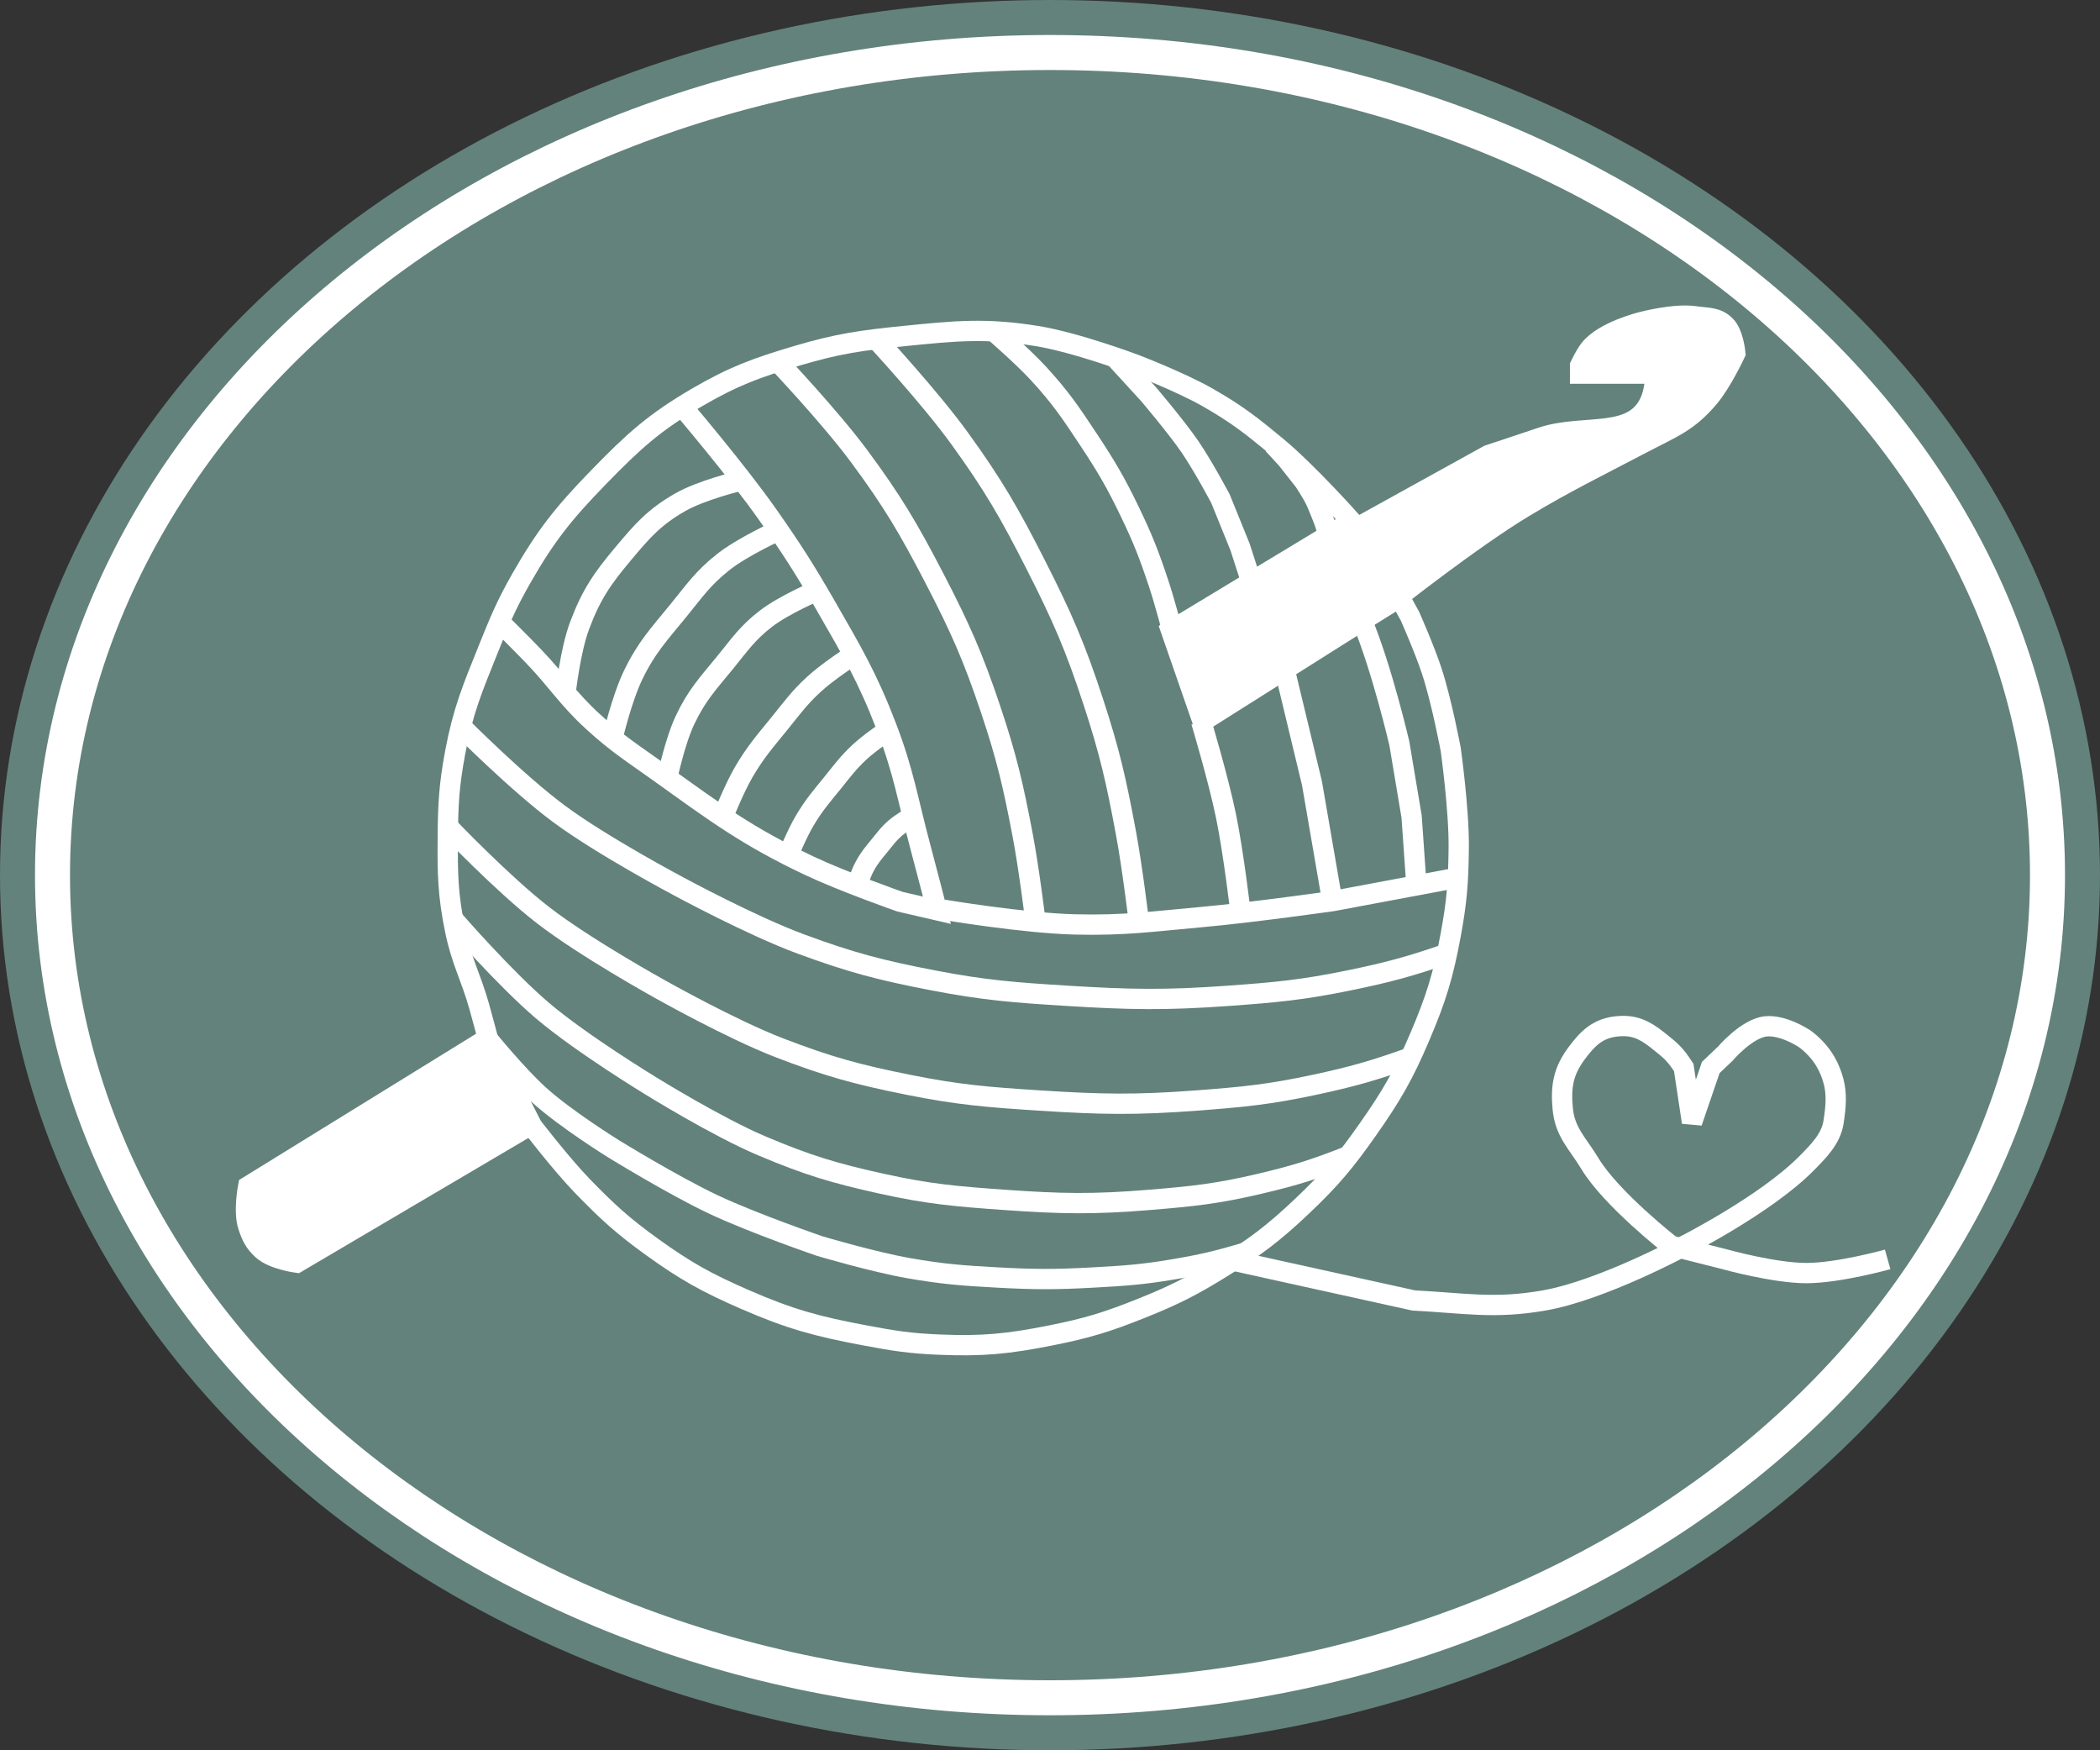 <svg width="60" height="50" viewBox="0 0 60 50" fill="none" xmlns="http://www.w3.org/2000/svg">
<rect x="0" y="0" width="60" height="50" fill="#333333" stroke="none"/>
<ellipse cx="30" cy="25" rx="30" ry="25" fill="#63827B"/>
<path d="M58.5 25C58.5 37.894 45.833 48.5 30 48.5C14.167 48.5 1.5 37.894 1.5 25C1.5 12.106 14.167 1.5 30 1.5C45.833 1.5 58.5 12.106 58.5 25Z" stroke="white"/>
<path d="M13.938 29.664L7.091 33.889C7.091 33.889 6.948 34.609 7.091 35.033C7.188 35.322 7.271 35.495 7.496 35.702C7.798 35.98 8.481 36.071 8.481 36.071L15.17 32.129M13.938 29.664C13.938 29.664 13.792 29.105 13.691 28.749C13.45 27.896 13.183 27.453 13.005 26.584C12.794 25.557 12.785 24.957 12.794 23.909C12.802 22.963 12.831 22.426 13.005 21.497C13.225 20.32 13.491 19.687 13.938 18.575C14.266 17.759 14.453 17.298 14.888 16.534C15.595 15.294 16.111 14.652 17.106 13.629C18.087 12.62 18.689 12.068 19.905 11.359C20.953 10.747 21.61 10.507 22.774 10.162C23.939 9.816 24.626 9.72 25.836 9.599C27.307 9.451 28.162 9.364 29.621 9.599C30.744 9.779 32.419 10.408 32.419 10.408C32.419 10.408 33.734 10.912 34.514 11.359C35.327 11.824 35.747 12.152 36.468 12.749C37.381 13.506 38.615 14.897 38.615 14.897L33.458 18.012L34.338 20.547L39.988 17.062L40.287 17.607C40.287 17.607 40.699 18.538 40.903 19.156C41.188 20.016 41.449 21.409 41.449 21.409C41.449 21.409 41.688 23.111 41.678 24.208C41.668 25.188 41.627 25.743 41.449 26.707C41.233 27.872 41.033 28.521 40.569 29.611C40.106 30.699 39.769 31.284 39.09 32.252C38.441 33.178 38.028 33.674 37.207 34.452C36.378 35.238 35.855 35.629 34.883 36.23C34.039 36.752 33.535 37.004 32.613 37.374C31.634 37.766 31.06 37.943 30.026 38.148C28.801 38.391 28.087 38.463 26.84 38.412C26.002 38.378 25.533 38.303 24.71 38.148C23.342 37.891 22.571 37.683 21.295 37.127C20.195 36.648 19.593 36.316 18.62 35.614C17.79 35.015 17.361 34.623 16.648 33.889C16.023 33.244 15.17 32.129 15.17 32.129M13.938 29.664L15.17 32.129" stroke="white" stroke-width="0.58"/>
<path d="M45.145 10.673H47.31C47.31 10.673 47.278 11.103 47.187 11.359C46.75 12.596 45.269 12.075 44.028 12.5C43.443 12.7 42.528 13 42.528 13L33.493 17.995L34.528 20.5L39.777 17.186C39.777 17.186 42.038 15.399 43.528 14.5C44.721 13.78 45.656 13.329 46.823 12.715C47.773 12.215 48.214 12.079 48.824 11.359C49.197 10.92 49.581 10.092 49.581 10.092C49.581 10.092 49.532 9.531 49.299 9.3C49.049 9.052 48.785 9.088 48.437 9.036C47.849 8.948 46.923 9.194 46.923 9.194C46.923 9.194 45.815 9.457 45.409 9.987C45.284 10.15 45.145 10.444 45.145 10.444V10.673Z" fill="white" stroke="white" stroke-width="0.58"/>
<path d="M15.186 32.139L13.92 29.664C13.92 29.664 14.766 30.704 15.4 31.279C16.164 31.972 17.54 32.824 17.54 32.824C17.54 32.824 19.229 33.863 20.375 34.404C21.532 34.95 23.425 35.598 23.425 35.598C23.425 35.598 24.964 36.054 25.975 36.23C26.941 36.398 27.493 36.439 28.472 36.493C29.556 36.553 30.169 36.554 31.254 36.493C32.134 36.444 32.631 36.412 33.501 36.265C34.333 36.125 34.797 36.017 35.605 35.774" stroke="white" stroke-width="0.58"/>
<path d="M12.97 26.285C12.97 26.285 14.427 27.962 15.508 28.878C16.633 29.831 18.61 31.03 18.61 31.03C18.61 31.03 20.486 32.194 21.783 32.741C23.072 33.285 23.835 33.516 25.202 33.817C26.544 34.113 27.321 34.178 28.692 34.276C30.312 34.391 31.233 34.409 32.852 34.276C34.086 34.174 34.784 34.101 35.989 33.817C37 33.579 37.561 33.404 38.527 33.023" stroke="white" stroke-width="0.58"/>
<path d="M12.793 23.609C12.793 23.609 14.361 25.252 15.524 26.15C16.734 27.084 18.861 28.259 18.861 28.259C18.861 28.259 20.879 29.398 22.274 29.935C23.661 30.468 24.482 30.694 25.953 30.989C27.396 31.279 28.232 31.343 29.707 31.439C31.45 31.551 32.44 31.57 34.182 31.439C35.509 31.339 36.26 31.267 37.557 30.989C38.644 30.756 39.248 30.584 40.287 30.212" stroke="white" stroke-width="0.58"/>
<path d="M13.181 20.758C13.181 20.758 14.786 22.371 15.977 23.253C17.217 24.171 19.396 25.324 19.396 25.324C19.396 25.324 21.463 26.444 22.892 26.971C24.313 27.495 25.153 27.716 26.66 28.006C28.139 28.291 28.994 28.354 30.505 28.448C32.291 28.558 33.305 28.576 35.089 28.448C36.449 28.35 37.218 28.279 38.546 28.006C39.66 27.778 40.278 27.609 41.343 27.243" stroke="white" stroke-width="0.58"/>
<path d="M19.482 11.605C19.482 11.605 21.048 13.441 21.935 14.704C22.625 15.686 22.989 16.255 23.588 17.294C24.344 18.609 24.785 19.35 25.328 20.767C25.824 22.061 25.935 22.843 26.294 24.183C26.485 24.892 26.769 26.003 26.769 26.003L25.715 25.759C25.715 25.759 24.101 25.194 23.113 24.727C21.345 23.89 20.45 23.219 18.86 22.08C18.094 21.532 17.639 21.252 16.944 20.616C16.213 19.948 15.925 19.454 15.239 18.74C14.867 18.353 14.272 17.764 14.272 17.764" stroke="white" stroke-width="0.58"/>
<path d="M16.159 19.796C16.159 19.796 16.291 18.59 16.56 17.871C16.89 16.99 17.205 16.532 17.81 15.812C18.358 15.159 18.691 14.775 19.429 14.351C20.039 14.001 21.123 13.741 21.123 13.741" stroke="white" stroke-width="0.58"/>
<path d="M17.497 21.099C17.497 21.099 17.765 19.952 18.092 19.279C18.473 18.494 18.824 18.126 19.377 17.449C19.844 16.876 20.082 16.517 20.662 16.058C21.222 15.615 22.25 15.15 22.25 15.15" stroke="white" stroke-width="0.58"/>
<path d="M19.06 22.236C19.06 22.236 19.281 21.187 19.569 20.576C19.905 19.862 20.223 19.531 20.721 18.922C21.143 18.406 21.356 18.081 21.885 17.673C22.396 17.279 23.342 16.875 23.342 16.875" stroke="white" stroke-width="0.58"/>
<path d="M20.644 23.363C20.644 23.363 20.959 22.556 21.247 22.061C21.585 21.482 21.848 21.188 22.276 20.661C22.638 20.214 22.83 19.941 23.246 19.556C23.648 19.185 24.34 18.737 24.34 18.737" stroke="white" stroke-width="0.58"/>
<path d="M22.51 24.454C22.51 24.454 22.762 23.831 22.989 23.447C23.255 22.998 23.459 22.769 23.792 22.358C24.074 22.01 24.225 21.798 24.546 21.496C24.857 21.205 25.389 20.85 25.389 20.85" stroke="white" stroke-width="0.58"/>
<path d="M24.473 25.32C24.473 25.32 24.591 24.959 24.71 24.741C24.849 24.487 24.964 24.361 25.148 24.134C25.305 23.942 25.386 23.824 25.571 23.662C25.75 23.507 26.065 23.328 26.065 23.328" stroke="white" stroke-width="0.58"/>
<path d="M26.944 25.985C26.944 25.985 29.232 26.371 30.712 26.408C32.13 26.443 32.925 26.323 34.338 26.197C35.807 26.065 38.087 25.739 38.087 25.739L41.659 25.07" stroke="white" stroke-width="0.58"/>
<path d="M22.228 10.338C22.228 10.338 23.725 11.919 24.552 13.038C25.5 14.319 25.959 15.098 26.694 16.512C27.429 17.928 27.797 18.753 28.304 20.265C28.765 21.638 28.948 22.436 29.219 23.858C29.401 24.813 29.585 26.32 29.585 26.32" stroke="white" stroke-width="0.58"/>
<path d="M25.044 9.704C25.044 9.704 26.57 11.352 27.413 12.517C28.379 13.852 28.847 14.663 29.595 16.137C30.344 17.611 30.72 18.471 31.236 20.046C31.706 21.477 31.893 22.308 32.169 23.79C32.355 24.785 32.542 26.355 32.542 26.355" stroke="white" stroke-width="0.58"/>
<path d="M31.873 10.232L32.823 11.269C32.823 11.269 33.609 12.194 33.996 12.758C34.382 13.322 34.871 14.247 34.871 14.247L35.429 15.623L35.746 16.604" stroke="white" stroke-width="0.58"/>
<path d="M36.379 12.696C36.531 12.862 36.768 13.12 36.768 13.12L37.248 13.729C37.248 13.729 37.496 14.091 37.606 14.338C37.705 14.562 37.834 14.9 37.834 14.9C37.834 14.9 37.913 15.145 37.964 15.301" stroke="white" stroke-width="0.58"/>
<path d="M28.406 9.475C28.406 9.475 29.213 10.171 29.674 10.672C30.298 11.351 30.59 11.786 31.099 12.555C31.61 13.328 31.877 13.78 32.279 14.615C32.655 15.396 32.833 15.851 33.106 16.674C33.277 17.19 33.493 18.012 33.493 18.012" stroke="white" stroke-width="0.58"/>
<path d="M34.32 20.614C34.32 20.614 34.805 22.233 35.025 23.293C35.247 24.367 35.444 26.071 35.444 26.071" stroke="white" stroke-width="0.106"/>
<path d="M34.32 20.614C34.32 20.614 34.805 22.233 35.025 23.293C35.247 24.367 35.444 26.071 35.444 26.071" stroke="white" stroke-width="0.106"/>
<path d="M34.32 20.614C34.32 20.614 34.805 22.233 35.025 23.293C35.247 24.367 35.444 26.071 35.444 26.071" stroke="white" stroke-width="0.58"/>
<path d="M36.696 19.098C37.005 20.378 37.485 22.375 37.485 22.375L38.066 25.744" stroke="white" stroke-width="0.58"/>
<path d="M38.914 17.73C39.481 19.088 39.981 21.235 39.981 21.235L40.332 23.331L40.468 25.274" stroke="white" stroke-width="0.58"/>
<path d="M53.933 35.977C53.933 35.977 52.532 36.368 51.612 36.368C50.693 36.368 49.291 35.977 49.291 35.977L47.744 35.585C47.744 35.585 46.037 34.255 45.423 33.236C45.071 32.652 44.712 32.35 44.649 31.669C44.59 31.042 44.664 30.609 45.036 30.103C45.361 29.661 45.654 29.375 46.196 29.32C46.672 29.271 46.972 29.406 47.357 29.711C47.742 30.017 47.852 30.103 48.107 30.495L48.343 32.061L48.879 30.495L49.291 30.103C49.291 30.103 49.91 29.375 50.452 29.32C50.927 29.271 51.513 29.632 51.612 29.711C52.104 30.103 52.289 30.528 52.386 30.886C52.483 31.244 52.457 31.608 52.386 32.061C52.311 32.538 51.95 32.894 51.612 33.236C50.452 34.41 48.13 35.585 48.13 35.585C48.13 35.585 45.769 36.863 44.112 37.151C42.681 37.4 41.844 37.223 40.394 37.151L35.074 35.977" stroke="white" stroke-width="0.58"/>
<path d="M7.027 34L14.027 29.5L15.027 32L8.527 36C8.527 36 7.877 36.175 7.527 36C7.28 35.877 7.115 35.762 7.027 35.5C6.966 35.315 7.027 35 7.027 35L7.027 34Z" fill="white"/>
</svg>
